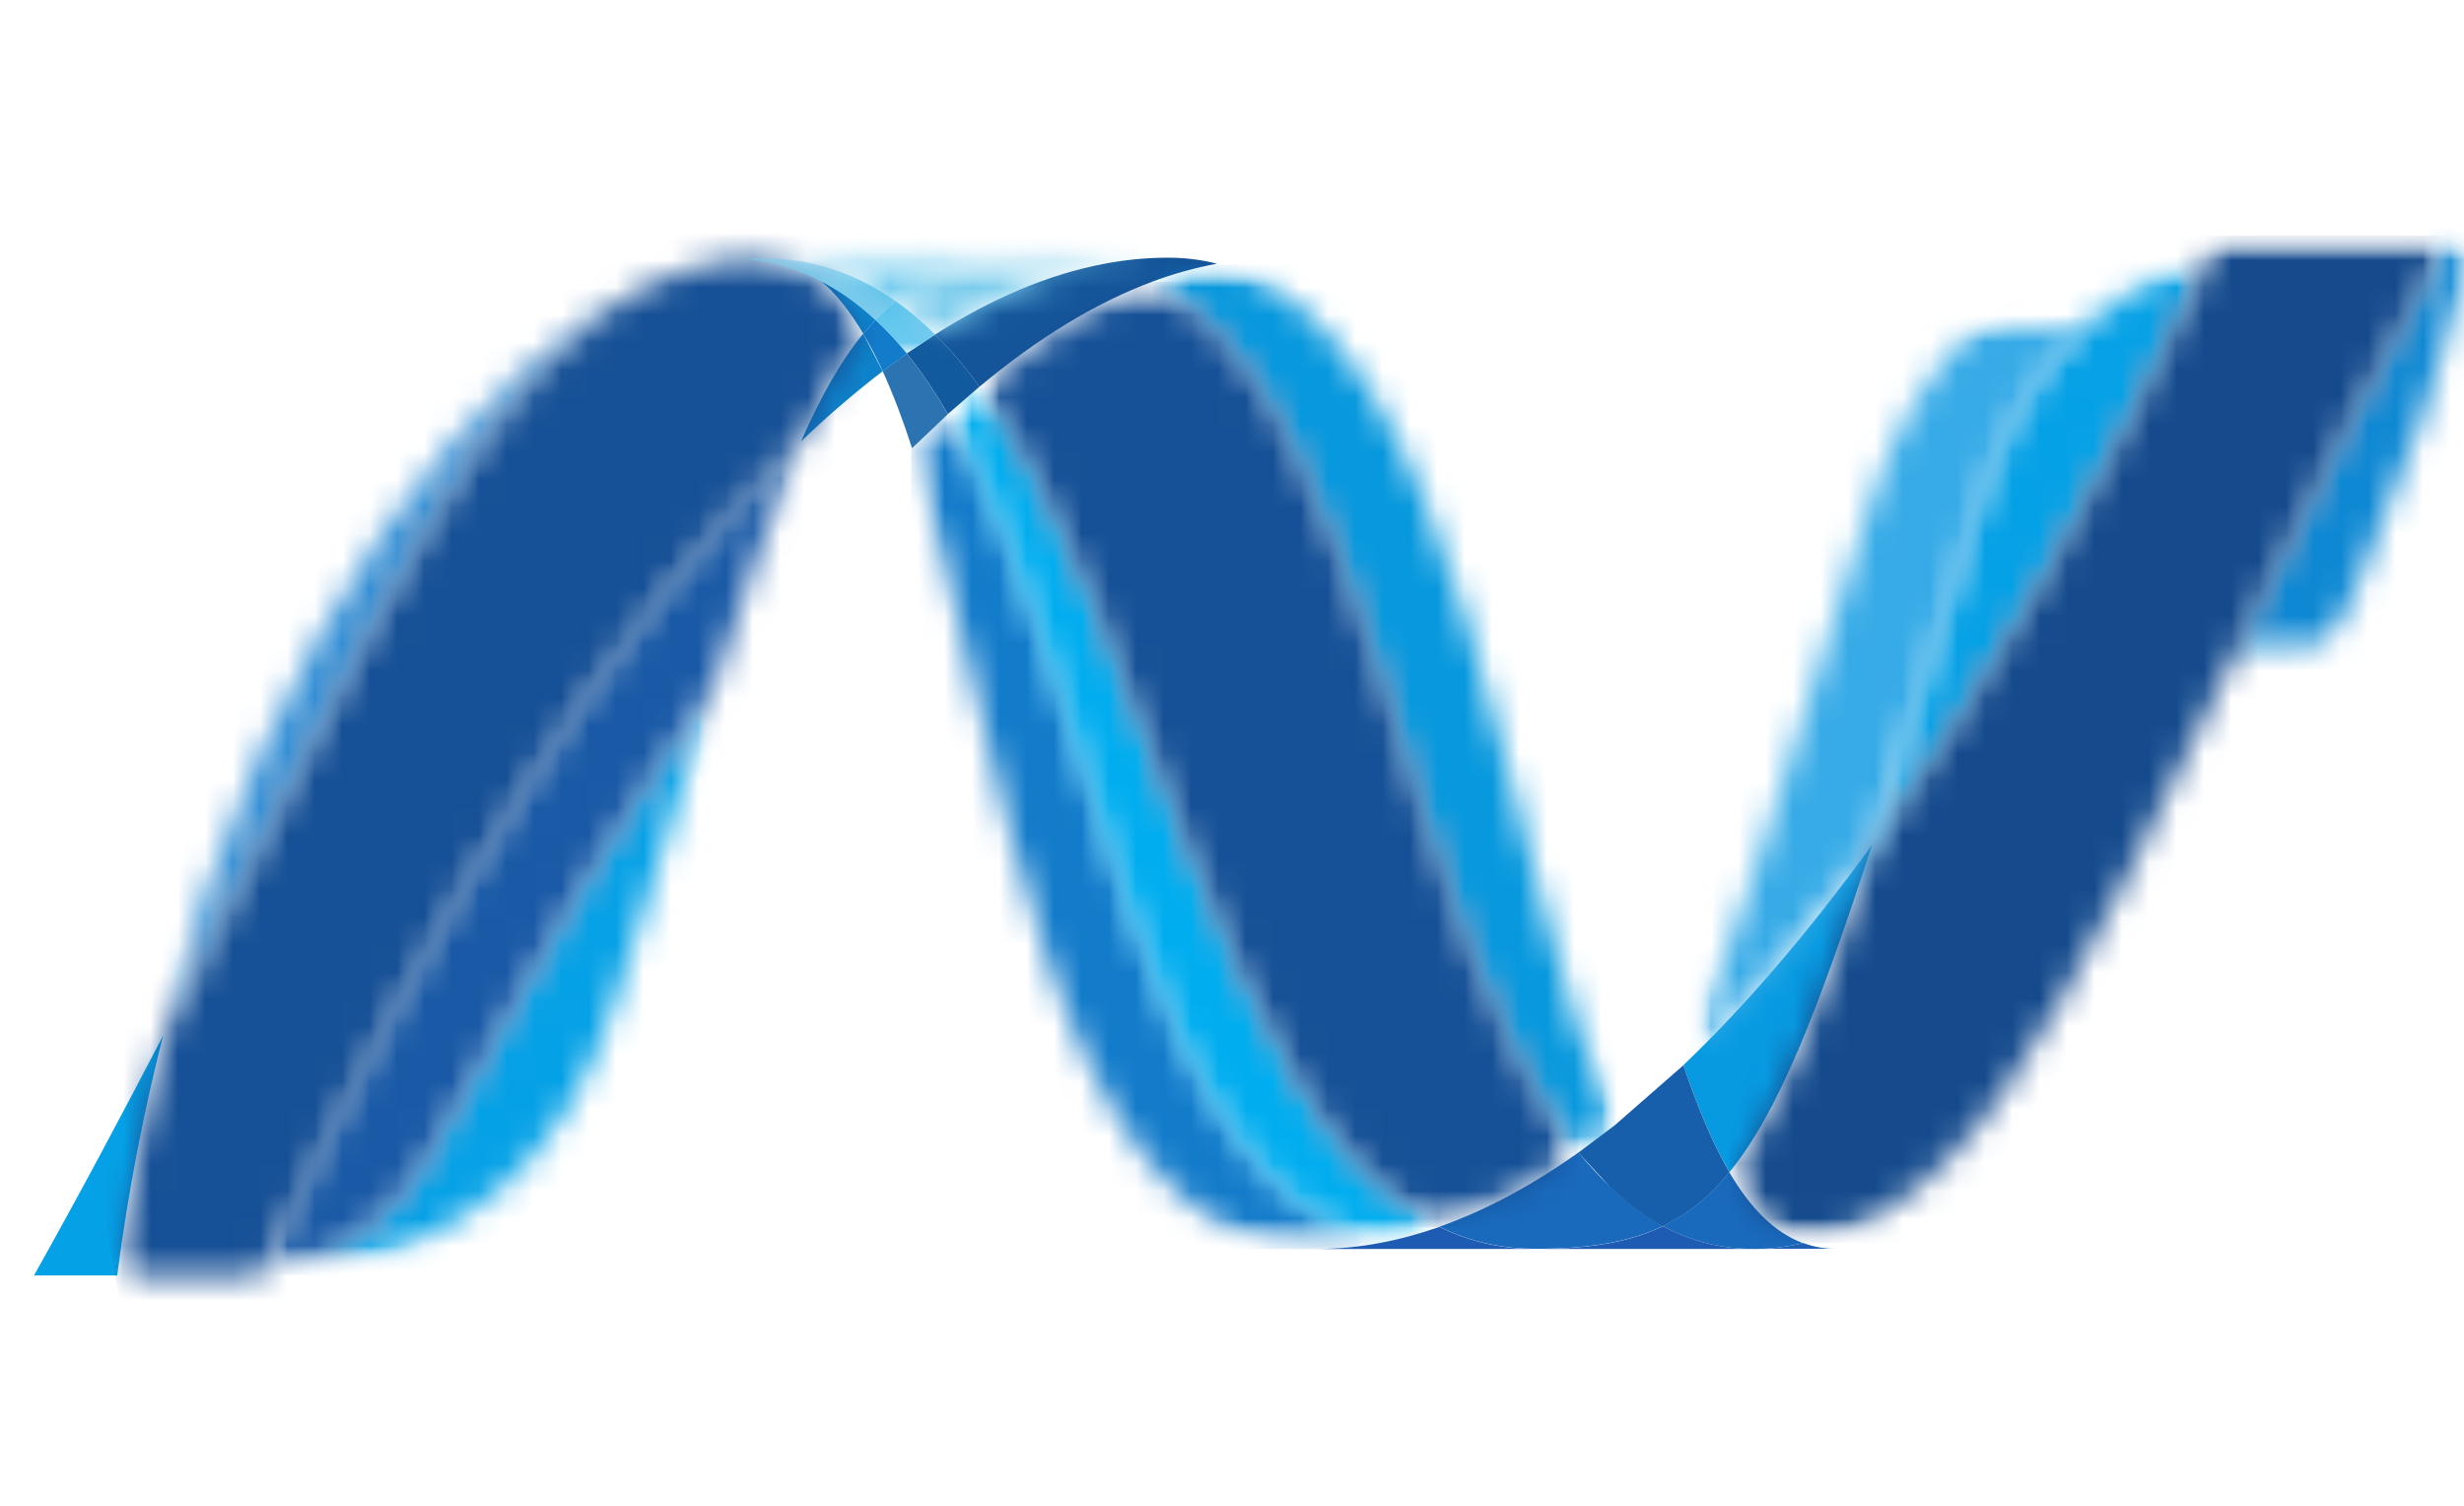 <svg width="90" height="55" viewBox="0 0 90 55" fill="none" xmlns="http://www.w3.org/2000/svg">
<g clip-path="url(#clip0_5375_2783)">
<g clip-path="url(#clip1_5375_2783)">
<mask id="mask0_5375_2783" style="mask-type:luminance" maskUnits="userSpaceOnUse" x="33" y="15" width="18" height="31">
<path d="M33.319 16.364C36.754 26.872 38.057 45.619 48.106 45.619C48.87 45.619 49.643 45.544 50.42 45.397C41.285 43.267 40.201 24.724 34.627 15.122C34.182 15.527 33.746 15.941 33.318 16.364" fill="white"/>
</mask>
<g mask="url(#mask0_5375_2783)">
<mask id="mask1_5375_2783" style="mask-type:luminance" maskUnits="userSpaceOnUse" x="33" y="15" width="18" height="31">
<path d="M50.382 45.626H33.281V15.128H50.382V45.626Z" fill="white"/>
</mask>
<g mask="url(#mask1_5375_2783)">
<mask id="mask2_5375_2783" style="mask-type:luminance" maskUnits="userSpaceOnUse" x="33" y="15" width="18" height="31">
<path d="M50.38 15.127V45.625H33.279V15.128L50.38 15.127Z" fill="white"/>
</mask>
<g mask="url(#mask2_5375_2783)">
<path d="M50.38 45.625H33.279V15.128H50.38V45.625Z" fill="url(#paint0_linear_5375_2783)"/>
</g>
</g>
</g>
<mask id="mask3_5375_2783" style="mask-type:luminance" maskUnits="userSpaceOnUse" x="34" y="14" width="19" height="32">
<path d="M34.627 15.122C40.201 24.724 41.284 43.267 50.42 45.397C51.136 45.264 51.857 45.066 52.578 44.813C44.377 40.795 42.111 22.791 35.781 14.122C35.398 14.441 35.007 14.774 34.628 15.121" fill="white"/>
</mask>
<g mask="url(#mask3_5375_2783)">
<mask id="mask4_5375_2783" style="mask-type:luminance" maskUnits="userSpaceOnUse" x="34" y="14" width="19" height="32">
<path d="M52.629 45.438H34.68V14.163H52.629V45.438Z" fill="white"/>
</mask>
<g mask="url(#mask4_5375_2783)">
<mask id="mask5_5375_2783" style="mask-type:luminance" maskUnits="userSpaceOnUse" x="34" y="14" width="19" height="32">
<path d="M52.629 14.163V45.438H34.68V14.163H52.629Z" fill="white"/>
</mask>
<g mask="url(#mask5_5375_2783)">
<path d="M52.629 45.438H34.68V14.163H52.629V45.438Z" fill="url(#paint1_linear_5375_2783)"/>
</g>
</g>
</g>
<path d="M42.655 9.412C41.892 9.412 41.116 9.486 40.34 9.634C38.306 10.018 36.241 10.892 34.158 12.218C34.727 12.78 35.268 13.421 35.777 14.124C37.894 12.361 39.998 11.067 42.095 10.286C42.861 10 43.649 9.781 44.452 9.631C43.864 9.483 43.261 9.41 42.654 9.412" fill="#14559A"/>
<path d="M58.796 43.333C58.401 42.955 58.025 42.543 57.656 42.095C55.955 43.3 54.258 44.215 52.572 44.808C53.171 45.102 53.8 45.318 54.467 45.454C54.983 45.561 55.515 45.614 56.086 45.614C57.976 45.614 59.471 45.389 60.744 44.78C60.043 44.401 59.4 43.91 58.8 43.329" fill="#1969BC"/>
<mask id="mask6_5375_2783" style="mask-type:luminance" maskUnits="userSpaceOnUse" x="42" y="9" width="17" height="34">
<path d="M42.094 10.287C50.349 14.604 51.066 34.159 57.655 42.099C58.095 41.788 58.533 41.459 58.965 41.111C54.842 31.976 53.662 11.919 44.446 9.63C43.659 9.777 42.874 9.987 42.088 10.287" fill="white"/>
</mask>
<g mask="url(#mask6_5375_2783)">
<mask id="mask7_5375_2783" style="mask-type:luminance" maskUnits="userSpaceOnUse" x="42" y="9" width="18" height="34">
<path d="M59.016 42.14H42.139V9.669H59.016V42.14Z" fill="white"/>
</mask>
<g mask="url(#mask7_5375_2783)">
<mask id="mask8_5375_2783" style="mask-type:luminance" maskUnits="userSpaceOnUse" x="42" y="9" width="18" height="34">
<path d="M59.014 9.669V42.14H42.137V9.669H59.014Z" fill="white"/>
</mask>
<g mask="url(#mask8_5375_2783)">
<path d="M59.014 42.14H42.137V9.669H59.014V42.14Z" fill="url(#paint2_linear_5375_2783)"/>
</g>
</g>
</g>
<mask id="mask9_5375_2783" style="mask-type:luminance" maskUnits="userSpaceOnUse" x="35" y="10" width="23" height="35">
<path d="M35.777 14.123C42.108 22.791 44.374 40.802 52.574 44.814C54.259 44.22 55.955 43.306 57.657 42.1C51.068 34.159 50.351 14.605 42.096 10.288C39.999 11.067 37.895 12.365 35.783 14.123" fill="white"/>
</mask>
<g mask="url(#mask9_5375_2783)">
<mask id="mask10_5375_2783" style="mask-type:luminance" maskUnits="userSpaceOnUse" x="35" y="10" width="23" height="35">
<path d="M57.649 44.823H35.77V10.295H57.649V44.823Z" fill="white"/>
</mask>
<g mask="url(#mask10_5375_2783)">
<mask id="mask11_5375_2783" style="mask-type:luminance" maskUnits="userSpaceOnUse" x="35" y="10" width="23" height="35">
<path d="M57.653 10.296V44.824H35.773V10.296H57.653Z" fill="white"/>
</mask>
<g mask="url(#mask11_5375_2783)">
<path d="M57.653 44.824H35.773V10.296H57.653V44.824Z" fill="url(#paint3_linear_5375_2783)"/>
</g>
</g>
</g>
<path d="M33.119 12.911L32.24 13.558C32.625 14.398 32.981 15.342 33.314 16.369L34.624 15.127C34.156 14.323 33.66 13.58 33.119 12.916" fill="#2B74B1"/>
<path d="M34.159 12.218L33.119 12.911C33.658 13.575 34.156 14.319 34.625 15.121L35.778 14.122C35.268 13.421 34.728 12.778 34.159 12.216" fill="#125A9E"/>
<path d="M29.267 16.112C30.259 15.165 31.253 14.314 32.242 13.559L31.527 12.19C30.729 13.159 30 14.437 29.262 16.113" fill="#0D82CA"/>
<path d="M29.985 10.264C30.557 10.743 31.067 11.401 31.533 12.189L31.983 11.684C31.336 11.079 30.635 10.582 29.873 10.207L29.967 10.252C29.972 10.258 29.978 10.262 29.984 10.264" fill="#0D82CA"/>
<mask id="mask12_5375_2783" style="mask-type:luminance" maskUnits="userSpaceOnUse" x="5" y="10" width="20" height="28">
<path d="M5.959 37.822C13.921 22.48 17.694 12.769 24.351 10.142C17.487 12.829 9.761 22.963 5.959 37.822Z" fill="white"/>
</mask>
<g mask="url(#mask12_5375_2783)">
<mask id="mask13_5375_2783" style="mask-type:luminance" maskUnits="userSpaceOnUse" x="5" y="10" width="20" height="28">
<path d="M5.943 10.161H24.336V37.843H5.943V10.162V10.161Z" fill="white"/>
</mask>
<g mask="url(#mask13_5375_2783)">
<mask id="mask14_5375_2783" style="mask-type:luminance" maskUnits="userSpaceOnUse" x="5" y="10" width="20" height="28">
<path d="M5.945 37.842V10.162H24.338V37.842H5.945Z" fill="white"/>
</mask>
<g mask="url(#mask14_5375_2783)">
<path d="M5.945 10.162H24.338V37.843H5.945V10.162V10.162Z" fill="url(#paint4_linear_5375_2783)"/>
</g>
</g>
</g>
<path d="M31.982 11.684L31.531 12.189C31.781 12.607 32.014 13.063 32.246 13.558L33.124 12.911C32.764 12.466 32.384 12.054 31.982 11.684Z" fill="#127BCA"/>
<mask id="mask15_5375_2783" style="mask-type:luminance" maskUnits="userSpaceOnUse" x="-8" y="12" width="41" height="49">
<mask id="mask16_5375_2783" style="mask-type:luminance" maskUnits="userSpaceOnUse" x="-28" y="-5" width="82" height="83">
<path d="M-27.734 -4.525H53.034V77.298H-27.734V-4.525Z" fill="white"/>
</mask>
<g mask="url(#mask16_5375_2783)">
<mask id="mask17_5375_2783" style="mask-type:luminance" maskUnits="userSpaceOnUse" x="-29" y="-6" width="83" height="84">
<path d="M-28.334 -5.121H53.625V77.894H-28.334V-5.121Z" fill="white"/>
</mask>
<g mask="url(#mask17_5375_2783)">
<mask id="mask18_5375_2783" style="mask-type:luminance" maskUnits="userSpaceOnUse" x="-8" y="12" width="41" height="49">
<path d="M-7.531 60.047H32.784V12.567H-7.531V60.047Z" fill="white"/>
</mask>
<g mask="url(#mask18_5375_2783)">
<mask id="mask19_5375_2783" style="mask-type:luminance" maskUnits="userSpaceOnUse" x="-28" y="-5" width="82" height="83">
<path d="M-27.732 -4.525H53.036V77.298H-27.732V-4.525Z" fill="white"/>
</mask>
<g mask="url(#mask19_5375_2783)">
<mask id="mask20_5375_2783" style="mask-type:luminance" maskUnits="userSpaceOnUse" x="-8" y="12" width="41" height="49">
<path d="M-7.531 60.047H32.784V12.567H-7.531V60.047Z" fill="white"/>
</mask>
<g mask="url(#mask20_5375_2783)">
<mask id="mask21_5375_2783" style="mask-type:luminance" maskUnits="userSpaceOnUse" x="-8" y="12" width="41" height="49">
<path d="M-7.521 49.247L11.777 60.042L32.798 23.358L13.502 12.56L-7.516 49.247L-7.521 49.247Z" fill="white"/>
</mask>
<g mask="url(#mask21_5375_2783)">
<mask id="mask22_5375_2783" style="mask-type:luminance" maskUnits="userSpaceOnUse" x="-28" y="-5" width="82" height="83">
<path d="M53.036 23.96L23.204 77.304L-27.732 48.818L2.099 -4.525L53.036 23.96Z" fill="white"/>
</mask>
<g mask="url(#mask22_5375_2783)">
<mask id="mask23_5375_2783" style="mask-type:luminance" maskUnits="userSpaceOnUse" x="-28" y="-5" width="82" height="83">
<path d="M53.036 23.961L23.205 77.304L-27.732 48.818L2.099 -4.525L53.036 23.961Z" fill="white"/>
</mask>
<g mask="url(#mask23_5375_2783)">
<path d="M53.036 23.961L23.204 77.304L-27.732 48.818L2.099 -4.525L53.036 23.961Z" fill="url(#paint5_linear_5375_2783)"/>
</g>
</g>
</g>
</g>
</g>
</g>
</g>
</g>
</mask>
<g mask="url(#mask15_5375_2783)">
<mask id="mask24_5375_2783" style="mask-type:luminance" maskUnits="userSpaceOnUse" x="8" y="25" width="19" height="22">
<path d="M8.938 25.152H26.042V46.567H8.938V25.146V25.152Z" fill="white"/>
</mask>
<g mask="url(#mask24_5375_2783)">
<mask id="mask25_5375_2783" style="mask-type:luminance" maskUnits="userSpaceOnUse" x="8" y="25" width="19" height="22">
<path d="M8.945 46.567H26.037V25.146H8.945V46.567Z" fill="white"/>
</mask>
<g mask="url(#mask25_5375_2783)">
<mask id="mask26_5375_2783" style="mask-type:luminance" maskUnits="userSpaceOnUse" x="8" y="25" width="19" height="22">
<path d="M9.573 46.518L9.429 46.535C9.417 46.537 9.41 46.537 9.401 46.539L9.279 46.551C9.273 46.551 9.265 46.553 9.259 46.553L8.965 46.574H8.936C16.994 46.347 20.678 42.313 22.504 36.462L26.036 25.147C22.66 29.897 19.27 35.559 15.86 41.905C14.217 44.963 11.715 46.24 9.573 46.512" fill="white"/>
</mask>
<g mask="url(#mask26_5375_2783)">
<mask id="mask27_5375_2783" style="mask-type:luminance" maskUnits="userSpaceOnUse" x="8" y="25" width="19" height="22">
<path d="M8.943 25.154H26.043V46.574H8.943V25.154Z" fill="white"/>
</mask>
<g mask="url(#mask27_5375_2783)">
<mask id="mask28_5375_2783" style="mask-type:luminance" maskUnits="userSpaceOnUse" x="8" y="25" width="19" height="22">
<path d="M8.941 46.575V25.154H26.041V46.575H8.941Z" fill="white"/>
</mask>
<g mask="url(#mask28_5375_2783)">
<path d="M8.941 25.154H26.041V46.574H8.941V25.154Z" fill="url(#paint6_linear_5375_2783)"/>
</g>
</g>
</g>
</g>
</g>
</g>
<mask id="mask29_5375_2783" style="mask-type:luminance" maskUnits="userSpaceOnUse" x="9" y="16" width="21" height="31">
<path d="M9.574 46.515V46.518C11.717 46.245 14.218 44.97 15.861 41.911C19.27 35.568 22.663 29.903 26.034 25.153C27.262 21.301 28.273 18.354 29.267 16.112C22.546 22.509 15.798 33.147 9.574 46.515Z" fill="white"/>
</mask>
<g mask="url(#mask29_5375_2783)">
<mask id="mask30_5375_2783" style="mask-type:luminance" maskUnits="userSpaceOnUse" x="9" y="16" width="21" height="31">
<path d="M9.621 16.156H29.314V46.562H9.621V16.156Z" fill="white"/>
</mask>
<g mask="url(#mask30_5375_2783)">
<mask id="mask31_5375_2783" style="mask-type:luminance" maskUnits="userSpaceOnUse" x="9" y="16" width="21" height="31">
<path d="M9.623 46.562V16.155H29.316V46.562H9.623Z" fill="white"/>
</mask>
<g mask="url(#mask31_5375_2783)">
<path d="M9.623 16.155H29.316V46.562H9.623V16.155Z" fill="url(#paint7_linear_5375_2783)"/>
</g>
</g>
</g>
<path d="M5.959 37.822C4.529 40.569 2.975 43.495 1.242 46.587L4.28 46.586C4.682 43.515 5.252 40.586 5.959 37.822Z" fill="#05A1E6"/>
<mask id="mask32_5375_2783" style="mask-type:luminance" maskUnits="userSpaceOnUse" x="4" y="9" width="28" height="38">
<path d="M26.933 9.479C26.909 9.483 26.891 9.485 26.873 9.486C26.837 9.494 26.799 9.5 26.761 9.503L26.694 9.51L26.575 9.531C26.556 9.532 26.537 9.536 26.522 9.537L26.263 9.583C26.253 9.585 26.242 9.588 26.234 9.588L26.114 9.612L26.051 9.629L25.929 9.653L25.872 9.667L25.445 9.778C25.433 9.782 25.414 9.786 25.396 9.793C25.354 9.803 25.312 9.818 25.267 9.832L25.209 9.848L25.081 9.887C25.065 9.891 25.051 9.899 25.036 9.899L24.74 10.001L24.597 10.052L24.54 10.076C24.497 10.088 24.453 10.106 24.421 10.121C24.407 10.128 24.39 10.134 24.379 10.142C17.721 12.769 13.949 22.479 5.987 37.821C5.252 40.706 4.691 43.632 4.309 46.585H4.736L8.703 46.579H8.741L8.994 46.573L9.288 46.552C9.294 46.552 9.301 46.55 9.306 46.55C9.347 46.544 9.389 46.541 9.428 46.538C9.439 46.536 9.445 46.536 9.458 46.534C9.501 46.53 9.553 46.524 9.602 46.517V46.514C15.825 33.146 22.574 22.508 29.295 16.111C30.034 14.436 30.762 13.157 31.561 12.19C31.093 11.4 30.583 10.742 30.012 10.262C30.006 10.259 30 10.258 29.995 10.252C29.965 10.239 29.933 10.224 29.901 10.207C29.87 10.19 29.839 10.174 29.807 10.159C29.777 10.147 29.744 10.131 29.716 10.114C29.678 10.102 29.642 10.086 29.608 10.066C29.579 10.057 29.553 10.043 29.525 10.031C29.465 10.008 29.407 9.983 29.348 9.958L29.273 9.928C29.229 9.913 29.185 9.896 29.142 9.876C29.119 9.87 29.096 9.86 29.071 9.853C29.008 9.832 28.948 9.81 28.89 9.79C28.88 9.787 28.876 9.787 28.873 9.784C28.802 9.762 28.734 9.744 28.662 9.725C28.645 9.717 28.632 9.714 28.614 9.709C28.551 9.693 28.495 9.675 28.438 9.659C28.423 9.657 28.408 9.653 28.396 9.65C28.25 9.611 28.102 9.579 27.953 9.553C27.94 9.551 27.922 9.547 27.907 9.543L27.715 9.513C27.703 9.507 27.691 9.507 27.678 9.505L27.45 9.475C27.438 9.473 27.425 9.47 27.41 9.47C27.35 9.461 27.293 9.457 27.236 9.451C27.139 9.458 27.048 9.467 26.956 9.476" fill="white"/>
</mask>
<g mask="url(#mask32_5375_2783)">
<mask id="mask33_5375_2783" style="mask-type:luminance" maskUnits="userSpaceOnUse" x="-3" y="4" width="41" height="48">
<path d="M5.029 51.242L-2.143 10.568L30.637 4.789L37.809 45.462L5.029 51.243V51.242Z" fill="white"/>
</mask>
<g mask="url(#mask33_5375_2783)">
<mask id="mask34_5375_2783" style="mask-type:luminance" maskUnits="userSpaceOnUse" x="-3" y="4" width="41" height="48">
<path d="M5.027 51.242L-2.145 10.569L30.634 4.788L37.806 45.462L5.027 51.242H5.027Z" fill="white"/>
</mask>
<g mask="url(#mask34_5375_2783)">
<path d="M5.027 51.242L-2.145 10.569L30.635 4.789L37.807 45.463L5.027 51.243V51.242Z" fill="url(#paint8_linear_5375_2783)"/>
</g>
</g>
</g>
<mask id="mask35_5375_2783" style="mask-type:luminance" maskUnits="userSpaceOnUse" x="68" y="9" width="13" height="22">
<path d="M72.239 18.58L68.387 30.866C72.591 25.081 76.731 17.806 80.672 9.408C76.075 10.853 73.621 14.158 72.238 18.58" fill="white"/>
</mask>
<g mask="url(#mask35_5375_2783)">
<mask id="mask36_5375_2783" style="mask-type:luminance" maskUnits="userSpaceOnUse" x="68" y="9" width="13" height="22">
<path d="M68.41 9.403H80.696V30.86H68.41V9.403Z" fill="white"/>
</mask>
<g mask="url(#mask36_5375_2783)">
<mask id="mask37_5375_2783" style="mask-type:luminance" maskUnits="userSpaceOnUse" x="68" y="9" width="13" height="22">
<path d="M68.412 30.86V9.402H80.698V30.86H68.412Z" fill="white"/>
</mask>
<g mask="url(#mask37_5375_2783)">
<path d="M68.412 9.402H80.698V30.86H68.412V9.402Z" fill="url(#paint9_linear_5375_2783)"/>
</g>
</g>
</g>
<mask id="mask38_5375_2783" style="mask-type:luminance" maskUnits="userSpaceOnUse" x="57" y="5" width="54" height="19">
<mask id="mask39_5375_2783" style="mask-type:luminance" maskUnits="userSpaceOnUse" x="57" y="5" width="54" height="19">
<path d="M57.324 5.343H110.62V23.922H57.324V5.343Z" fill="white"/>
</mask>
<g mask="url(#mask39_5375_2783)">
<mask id="mask40_5375_2783" style="mask-type:luminance" maskUnits="userSpaceOnUse" x="56" y="4" width="56" height="21">
<path d="M56.748 4.748H111.22V24.504H56.748V4.747V4.748Z" fill="white"/>
</mask>
<g mask="url(#mask40_5375_2783)">
<mask id="mask41_5375_2783" style="mask-type:luminance" maskUnits="userSpaceOnUse" x="57" y="5" width="54" height="19">
<path d="M57.322 23.922H110.609V5.356H57.322V23.922Z" fill="white"/>
</mask>
<g mask="url(#mask41_5375_2783)">
<mask id="mask42_5375_2783" style="mask-type:luminance" maskUnits="userSpaceOnUse" x="57" y="5" width="54" height="19">
<path d="M57.318 5.343H110.614V23.922H57.318V5.343Z" fill="white"/>
</mask>
<g mask="url(#mask42_5375_2783)">
<mask id="mask43_5375_2783" style="mask-type:luminance" maskUnits="userSpaceOnUse" x="57" y="5" width="54" height="19">
<path d="M57.316 23.922H110.603V5.356H57.316V23.922Z" fill="white"/>
</mask>
<g mask="url(#mask43_5375_2783)">
<mask id="mask44_5375_2783" style="mask-type:luminance" maskUnits="userSpaceOnUse" x="57" y="5" width="54" height="19">
<path d="M57.312 5.356H110.594V23.922H57.312V5.356Z" fill="white"/>
</mask>
<g mask="url(#mask44_5375_2783)">
<mask id="mask45_5375_2783" style="mask-type:luminance" maskUnits="userSpaceOnUse" x="57" y="5" width="54" height="19">
<path d="M110.613 23.909H57.332V5.343H110.613V23.909Z" fill="white"/>
</mask>
<g mask="url(#mask45_5375_2783)">
<mask id="mask46_5375_2783" style="mask-type:luminance" maskUnits="userSpaceOnUse" x="57" y="5" width="54" height="19">
<path d="M110.617 5.344V23.909H57.336V5.343H110.617V5.344Z" fill="white"/>
</mask>
<g mask="url(#mask46_5375_2783)">
<path d="M110.617 23.909H57.336V5.343H110.617V23.909Z" fill="url(#paint10_linear_5375_2783)"/>
</g>
</g>
</g>
</g>
</g>
</g>
</g>
</g>
</mask>
<g mask="url(#mask38_5375_2783)">
<mask id="mask47_5375_2783" style="mask-type:luminance" maskUnits="userSpaceOnUse" x="61" y="4" width="36" height="45">
<path d="M61.678 4.693H96.634V48.54H61.678V4.693Z" fill="white"/>
</mask>
<g mask="url(#mask47_5375_2783)">
<mask id="mask48_5375_2783" style="mask-type:luminance" maskUnits="userSpaceOnUse" x="67" y="8" width="24" height="37">
<path d="M67.863 44.728H90.467V8.611H67.863V44.728Z" fill="white"/>
</mask>
<g mask="url(#mask48_5375_2783)">
<mask id="mask49_5375_2783" style="mask-type:luminance" maskUnits="userSpaceOnUse" x="67" y="8" width="24" height="37">
<path d="M68.508 44.421L67.867 44.728C76.044 41.081 85.797 26.617 90.467 8.611H89.514C78.787 27.775 75.336 40.602 68.503 44.421" fill="white"/>
</mask>
<g mask="url(#mask49_5375_2783)">
<mask id="mask50_5375_2783" style="mask-type:luminance" maskUnits="userSpaceOnUse" x="61" y="4" width="36" height="45">
<path d="M96.621 9.646L89.763 48.533L61.67 43.58L68.528 4.693L96.621 9.646Z" fill="white"/>
</mask>
<g mask="url(#mask50_5375_2783)">
<mask id="mask51_5375_2783" style="mask-type:luminance" maskUnits="userSpaceOnUse" x="61" y="4" width="36" height="45">
<path d="M96.617 9.646L89.759 48.534L61.666 43.58L68.524 4.693L96.617 9.646Z" fill="white"/>
</mask>
<g mask="url(#mask51_5375_2783)">
<path d="M96.617 9.646L89.759 48.534L61.666 43.58L68.524 4.693L96.617 9.646Z" fill="url(#paint11_linear_5375_2783)"/>
</g>
</g>
</g>
</g>
</g>
</g>
<path d="M63.171 42.812C64.95 40.64 66.4 36.949 68.376 30.866C66.095 34.001 63.803 36.694 61.5 38.892C61.497 38.899 61.497 38.904 61.492 38.912C61.994 40.413 62.544 41.741 63.171 42.812Z" fill="#079AE1"/>
<path d="M63.171 42.812C62.566 43.552 61.925 44.113 61.21 44.53L60.736 44.785C61.51 45.204 62.356 45.471 63.23 45.571H63.236L63.644 45.607H63.67L63.86 45.617H63.887L64.088 45.62L64.305 45.617L64.372 45.612L64.524 45.607L64.6 45.598L64.743 45.588C64.75 45.588 64.754 45.588 64.759 45.584C64.778 45.584 64.796 45.581 64.814 45.581L64.974 45.564C64.978 45.564 64.981 45.562 64.988 45.562C65.002 45.559 65.02 45.556 65.035 45.555L65.207 45.53C65.224 45.53 65.239 45.525 65.257 45.523L65.45 45.491H65.46C65.465 45.488 65.473 45.488 65.477 45.486L65.86 45.406C64.805 45.024 63.922 44.107 63.161 42.811" fill="#1969BC"/>
<path d="M48.102 45.619C48.878 45.618 49.653 45.544 50.416 45.397C51.133 45.264 51.853 45.066 52.574 44.814C53.175 45.109 53.812 45.326 54.468 45.461C54.985 45.566 55.516 45.62 56.088 45.62H48.102V45.619Z" fill="#1E5CB3"/>
<path d="M56.084 45.619C57.974 45.619 59.47 45.397 60.741 44.786C61.515 45.205 62.361 45.472 63.235 45.572H63.241L63.649 45.608H63.675L63.865 45.617H63.892L64.093 45.62H56.078L56.084 45.619Z" fill="#1E5CB3"/>
<path d="M64.099 45.619L64.316 45.617L64.382 45.612L64.535 45.607L64.61 45.597L64.753 45.588C64.76 45.588 64.763 45.588 64.769 45.585C64.788 45.585 64.806 45.58 64.826 45.58L64.984 45.564C64.989 45.564 64.991 45.562 64.998 45.562C65.012 45.558 65.03 45.556 65.046 45.554L65.217 45.529C65.234 45.529 65.251 45.526 65.268 45.522L65.459 45.49H65.469C65.476 45.487 65.483 45.487 65.488 45.486L65.871 45.404C66.245 45.542 66.641 45.612 67.04 45.609L64.094 45.617L64.099 45.619Z" fill="#1D60B5"/>
<path d="M61.498 38.912C61.498 38.909 61.495 38.905 61.495 38.902L58.97 41.111L57.652 42.1L58.793 43.339C59.393 43.92 60.032 44.411 60.737 44.79L61.211 44.535C61.925 44.118 62.566 43.557 63.171 42.818C62.545 41.746 61.994 40.419 61.492 38.918" fill="#175FAB"/>
<mask id="mask52_5375_2783" style="mask-type:luminance" maskUnits="userSpaceOnUse" x="63" y="8" width="27" height="38">
<path d="M86.536 8.611H82.559C82.425 8.611 82.294 8.614 82.163 8.616L81.789 8.62H81.78L81.025 8.656L80.668 9.407C76.726 17.805 72.586 25.081 68.382 30.866C66.405 36.948 64.956 40.64 63.178 42.812C63.939 44.108 64.821 45.02 65.875 45.408C65.906 45.398 65.93 45.394 65.957 45.388C65.963 45.384 65.969 45.384 65.975 45.384C65.993 45.381 66.012 45.373 66.031 45.372C66.075 45.362 66.121 45.353 66.162 45.338L66.242 45.317C66.281 45.306 66.323 45.296 66.36 45.287C66.384 45.276 66.408 45.271 66.434 45.265C66.495 45.245 66.55 45.232 66.609 45.213C66.635 45.201 66.665 45.192 66.696 45.185C66.729 45.173 66.763 45.163 66.793 45.149C66.829 45.138 66.863 45.131 66.894 45.117C66.922 45.11 66.951 45.098 66.978 45.086C67.046 45.062 67.114 45.041 67.184 45.014C67.202 45.008 67.22 44.998 67.24 44.994C67.281 44.976 67.325 44.964 67.359 44.944C67.376 44.938 67.393 44.93 67.418 44.924C67.567 44.864 67.714 44.802 67.86 44.736C67.862 44.736 67.869 44.733 67.874 44.73C68.087 44.636 68.3 44.533 68.513 44.424C75.348 40.605 78.799 27.778 89.526 8.614H86.53L86.536 8.611Z" fill="white"/>
</mask>
<g mask="url(#mask52_5375_2783)">
<mask id="mask53_5375_2783" style="mask-type:luminance" maskUnits="userSpaceOnUse" x="63" y="8" width="27" height="38">
<path d="M89.512 45.411H63.16V8.609H89.512V45.411Z" fill="white"/>
</mask>
<g mask="url(#mask53_5375_2783)">
<mask id="mask54_5375_2783" style="mask-type:luminance" maskUnits="userSpaceOnUse" x="63" y="8" width="27" height="38">
<path d="M89.514 8.615V45.418H63.162V8.615H89.514Z" fill="white"/>
</mask>
<g mask="url(#mask54_5375_2783)">
<path d="M89.514 45.412H63.162V8.609H89.514V45.412Z" fill="url(#paint12_linear_5375_2783)"/>
</g>
</g>
</g>
<mask id="mask55_5375_2783" style="mask-type:luminance" maskUnits="userSpaceOnUse" x="19" y="7" width="24" height="7">
<mask id="mask56_5375_2783" style="mask-type:luminance" maskUnits="userSpaceOnUse" x="19" y="7" width="24" height="7">
<path d="M19.469 7.925H42.09V13.142H19.469V7.925Z" fill="white"/>
</mask>
<g mask="url(#mask56_5375_2783)">
<mask id="mask57_5375_2783" style="mask-type:luminance" maskUnits="userSpaceOnUse" x="18" y="7" width="25" height="7">
<path d="M18.877 7.335H42.683V13.738H18.877V7.335Z" fill="white"/>
</mask>
<g mask="url(#mask57_5375_2783)">
<mask id="mask58_5375_2783" style="mask-type:luminance" maskUnits="userSpaceOnUse" x="19" y="7" width="24" height="7">
<path d="M19.469 13.138H42.086V7.925H19.469V13.138Z" fill="white"/>
</mask>
<g mask="url(#mask58_5375_2783)">
<mask id="mask59_5375_2783" style="mask-type:luminance" maskUnits="userSpaceOnUse" x="19" y="7" width="24" height="7">
<path d="M19.471 7.926H42.092V13.142H19.471V7.926Z" fill="white"/>
</mask>
<g mask="url(#mask59_5375_2783)">
<mask id="mask60_5375_2783" style="mask-type:luminance" maskUnits="userSpaceOnUse" x="19" y="7" width="24" height="7">
<path d="M19.473 13.138H42.09V7.925H19.473V13.138Z" fill="white"/>
</mask>
<g mask="url(#mask60_5375_2783)">
<mask id="mask61_5375_2783" style="mask-type:luminance" maskUnits="userSpaceOnUse" x="19" y="7" width="24" height="7">
<path d="M42.094 13.138H19.479V7.925H42.094V13.138Z" fill="white"/>
</mask>
<g mask="url(#mask61_5375_2783)">
<mask id="mask62_5375_2783" style="mask-type:luminance" maskUnits="userSpaceOnUse" x="19" y="7" width="24" height="7">
<path d="M19.469 7.93H42.084V13.143H19.469V7.93Z" fill="white"/>
</mask>
<g mask="url(#mask62_5375_2783)">
<mask id="mask63_5375_2783" style="mask-type:luminance" maskUnits="userSpaceOnUse" x="19" y="7" width="24" height="7">
<path d="M19.469 13.142V7.93H42.084V13.142H19.469Z" fill="white"/>
</mask>
<g mask="url(#mask63_5375_2783)">
<path d="M19.469 7.93H42.084V13.143H19.469V7.93Z" fill="url(#paint13_linear_5375_2783)"/>
</g>
</g>
</g>
</g>
</g>
</g>
</g>
</g>
</mask>
<g mask="url(#mask55_5375_2783)">
<mask id="mask64_5375_2783" style="mask-type:luminance" maskUnits="userSpaceOnUse" x="25" y="5" width="19" height="11">
<path d="M25.809 5.119H43.722V15.938H25.809V5.119Z" fill="white"/>
</mask>
<g mask="url(#mask64_5375_2783)">
<mask id="mask65_5375_2783" style="mask-type:luminance" maskUnits="userSpaceOnUse" x="26" y="9" width="17" height="4">
<path d="M26.375 12.911H42.66V9.411H26.375V12.911Z" fill="white"/>
</mask>
<g mask="url(#mask65_5375_2783)">
<path d="M27.202 9.453L27.252 9.459C27.294 9.461 27.335 9.465 27.376 9.473C27.391 9.473 27.404 9.476 27.416 9.477L27.644 9.507C27.657 9.51 27.669 9.51 27.681 9.514L27.873 9.546C27.889 9.551 27.905 9.554 27.921 9.555L28.363 9.652L28.403 9.662L28.582 9.712C28.6 9.717 28.613 9.72 28.63 9.727L28.841 9.787C28.843 9.791 28.847 9.791 28.855 9.793L29.034 9.856L29.105 9.88L29.236 9.939C29.26 9.945 29.286 9.955 29.311 9.965L29.486 10.038L29.572 10.075L29.679 10.12C29.709 10.137 29.742 10.152 29.772 10.165L29.866 10.213C30.627 10.587 31.328 11.084 31.976 11.69C32.208 11.445 32.458 11.218 32.723 11.01C31.306 10.005 29.698 9.432 27.845 9.432C27.628 9.431 27.413 9.44 27.197 9.459" fill="#7DCBEC"/>
<path d="M31.981 11.684C32.378 12.054 32.759 12.466 33.113 12.911L34.152 12.217C33.699 11.764 33.219 11.356 32.722 11.004C32.464 11.206 32.215 11.432 31.975 11.684" fill="#5EC5ED"/>
<mask id="mask66_5375_2783" style="mask-type:luminance" maskUnits="userSpaceOnUse" x="26" y="9" width="13" height="3">
<path d="M27.204 9.453L27.851 9.426C29.704 9.426 31.305 9.999 32.73 11.004C34.227 9.825 36.036 9.411 38.549 9.411H26.379C26.659 9.411 26.934 9.427 27.204 9.453Z" fill="white"/>
</mask>
<g mask="url(#mask66_5375_2783)">
<mask id="mask67_5375_2783" style="mask-type:luminance" maskUnits="userSpaceOnUse" x="25" y="5" width="15" height="11">
<path d="M28.157 5.119L39.106 9.66L36.755 15.326L25.807 10.785L28.157 5.119Z" fill="white"/>
</mask>
<g mask="url(#mask67_5375_2783)">
<mask id="mask68_5375_2783" style="mask-type:luminance" maskUnits="userSpaceOnUse" x="25" y="5" width="15" height="11">
<path d="M28.159 5.119L39.108 9.66L36.757 15.327L25.809 10.786L28.159 5.119Z" fill="white"/>
</mask>
<g mask="url(#mask68_5375_2783)">
<path d="M28.159 5.119L39.108 9.659L36.757 15.326L25.809 10.785L28.159 5.119Z" fill="url(#paint14_linear_5375_2783)"/>
</g>
</g>
</g>
<mask id="mask69_5375_2783" style="mask-type:luminance" maskUnits="userSpaceOnUse" x="32" y="9" width="11" height="4">
<path d="M38.548 9.411C36.035 9.411 34.226 9.824 32.728 11.004C33.226 11.356 33.705 11.764 34.159 12.217C36.242 10.892 38.306 10.015 40.34 9.633C41.117 9.486 41.892 9.412 42.656 9.412H38.548V9.411Z" fill="white"/>
</mask>
<g mask="url(#mask69_5375_2783)">
<mask id="mask70_5375_2783" style="mask-type:luminance" maskUnits="userSpaceOnUse" x="31" y="5" width="13" height="11">
<path d="M31.682 9.871L40.972 5.661L43.719 11.721L34.429 15.931L31.682 9.871Z" fill="white"/>
</mask>
<g mask="url(#mask70_5375_2783)">
<mask id="mask71_5375_2783" style="mask-type:luminance" maskUnits="userSpaceOnUse" x="31" y="5" width="13" height="11">
<path d="M31.688 9.871L40.977 5.66L43.725 11.72L34.435 15.932L31.688 9.871Z" fill="white"/>
</mask>
<g mask="url(#mask71_5375_2783)">
<path d="M31.688 9.871L40.977 5.661L43.725 11.722L34.435 15.932L31.688 9.871Z" fill="url(#paint15_linear_5375_2783)"/>
</g>
</g>
</g>
</g>
</g>
</g>
<mask id="mask72_5375_2783" style="mask-type:luminance" maskUnits="userSpaceOnUse" x="45" y="11" width="54" height="30">
<mask id="mask73_5375_2783" style="mask-type:luminance" maskUnits="userSpaceOnUse" x="45" y="11" width="54" height="30">
<path d="M45.057 11.442H98.355V40.701H45.057V11.442Z" fill="white"/>
</mask>
<g mask="url(#mask73_5375_2783)">
<mask id="mask74_5375_2783" style="mask-type:luminance" maskUnits="userSpaceOnUse" x="44" y="10" width="55" height="32">
<path d="M44.477 10.868H98.948V41.297H44.477V10.868Z" fill="white"/>
</mask>
<g mask="url(#mask74_5375_2783)">
<mask id="mask75_5375_2783" style="mask-type:luminance" maskUnits="userSpaceOnUse" x="45" y="11" width="54" height="30">
<path d="M45.053 40.679H98.341V11.442H45.053V40.679Z" fill="white"/>
</mask>
<g mask="url(#mask75_5375_2783)">
<mask id="mask76_5375_2783" style="mask-type:luminance" maskUnits="userSpaceOnUse" x="45" y="11" width="54" height="30">
<path d="M45.051 11.442H98.349V40.701H45.051V11.442Z" fill="white"/>
</mask>
<g mask="url(#mask76_5375_2783)">
<mask id="mask77_5375_2783" style="mask-type:luminance" maskUnits="userSpaceOnUse" x="45" y="11" width="54" height="30">
<path d="M45.049 40.68H98.337V11.442H45.049V40.68Z" fill="white"/>
</mask>
<g mask="url(#mask77_5375_2783)">
<mask id="mask78_5375_2783" style="mask-type:luminance" maskUnits="userSpaceOnUse" x="45" y="11" width="54" height="30">
<path d="M98.333 40.68H45.053V11.443H98.333V40.68Z" fill="white"/>
</mask>
<g mask="url(#mask78_5375_2783)">
<mask id="mask79_5375_2783" style="mask-type:luminance" maskUnits="userSpaceOnUse" x="45" y="11" width="54" height="30">
<path d="M45.065 11.464H98.345V40.702H45.065V11.465V11.464Z" fill="white"/>
</mask>
<g mask="url(#mask79_5375_2783)">
<mask id="mask80_5375_2783" style="mask-type:luminance" maskUnits="userSpaceOnUse" x="45" y="11" width="54" height="30">
<path d="M45.072 40.702V11.465H98.353V40.702H45.072Z" fill="white"/>
</mask>
<g mask="url(#mask80_5375_2783)">
<path d="M45.07 11.465H98.351V40.702H45.07V11.465V11.465Z" fill="url(#paint16_linear_5375_2783)"/>
</g>
</g>
</g>
</g>
</g>
</g>
</g>
</g>
</mask>
<g mask="url(#mask72_5375_2783)">
<mask id="mask81_5375_2783" style="mask-type:luminance" maskUnits="userSpaceOnUse" x="61" y="8" width="21" height="31">
<path d="M61.512 8.648H81.109V38.892H61.512V8.648Z" fill="white"/>
</mask>
<g mask="url(#mask81_5375_2783)">
<mask id="mask82_5375_2783" style="mask-type:luminance" maskUnits="userSpaceOnUse" x="61" y="8" width="21" height="31">
<path d="M61.514 38.892H81.019V8.657H61.514V38.892Z" fill="white"/>
</mask>
<g mask="url(#mask82_5375_2783)">
<mask id="mask83_5375_2783" style="mask-type:luminance" maskUnits="userSpaceOnUse" x="61" y="8" width="21" height="31">
<path d="M68.384 30.869L72.239 18.58C73.621 14.157 76.07 10.852 80.67 9.408L81.024 8.657C73.52 9.105 70.023 12.921 68.259 18.567C65.175 28.428 63.308 34.82 61.51 38.892C63.807 36.696 66.102 34.001 68.384 30.869Z" fill="white"/>
</mask>
<g mask="url(#mask83_5375_2783)">
<mask id="mask84_5375_2783" style="mask-type:luminance" maskUnits="userSpaceOnUse" x="61" y="8" width="21" height="31">
<path d="M81.111 38.883H61.596V8.648H81.111V38.883Z" fill="white"/>
</mask>
<g mask="url(#mask84_5375_2783)">
<mask id="mask85_5375_2783" style="mask-type:luminance" maskUnits="userSpaceOnUse" x="61" y="8" width="21" height="31">
<path d="M81.109 8.648V38.883H61.594V8.648H81.109Z" fill="white"/>
</mask>
<g mask="url(#mask85_5375_2783)">
<path d="M81.109 38.884H61.594V8.648H81.109V38.884Z" fill="url(#paint17_linear_5375_2783)"/>
</g>
</g>
</g>
</g>
</g>
</g>
</g>
</g>
<defs>
<linearGradient id="paint0_linear_5375_2783" x1="3130.66" y1="-12583" x2="3130.66" y2="-10253.7" gradientUnits="userSpaceOnUse">
<stop stop-color="#0994DC"/>
<stop offset="0.11" stop-color="#0994DC"/>
<stop offset="0.35" stop-color="#66CEF5"/>
<stop offset="0.45" stop-color="#66CEF5"/>
<stop offset="0.846" stop-color="#127BCA"/>
<stop offset="1" stop-color="#127BCA"/>
</linearGradient>
<linearGradient id="paint1_linear_5375_2783" x1="3340.63" y1="-12963.6" x2="3340.63" y2="-10514.1" gradientUnits="userSpaceOnUse">
<stop stop-color="#0E76BC"/>
<stop offset="0.176" stop-color="#0E76BC"/>
<stop offset="0.36" stop-color="#36AEE8"/>
<stop offset="0.52" stop-color="#36AEE8"/>
<stop offset="0.846" stop-color="#00ADEF"/>
<stop offset="1" stop-color="#00ADEF"/>
</linearGradient>
<linearGradient id="paint2_linear_5375_2783" x1="3346.85" y1="-13722.3" x2="3346.85" y2="-11081.7" gradientUnits="userSpaceOnUse">
<stop stop-color="#166AB8"/>
<stop offset="0.099" stop-color="#166AB8"/>
<stop offset="0.4" stop-color="#36AEE8"/>
<stop offset="0.516" stop-color="#36AEE8"/>
<stop offset="0.846" stop-color="#0798DD"/>
<stop offset="1" stop-color="#0798DD"/>
</linearGradient>
<linearGradient id="paint3_linear_5375_2783" x1="4177.79" y1="-14578.6" x2="4177.79" y2="-11592.8" gradientUnits="userSpaceOnUse">
<stop stop-color="#124379"/>
<stop offset="0.11" stop-color="#124379"/>
<stop offset="0.39" stop-color="#1487CB"/>
<stop offset="0.52" stop-color="#1487CB"/>
<stop offset="0.78" stop-color="#165197"/>
<stop offset="1" stop-color="#165197"/>
</linearGradient>
<linearGradient id="paint4_linear_5375_2783" x1="2513.08" y1="-9779.32" x2="2513.08" y2="-11500.1" gradientUnits="userSpaceOnUse">
<stop stop-color="#318ED5"/>
<stop offset="0.675" stop-color="#38A7E4"/>
<stop offset="1" stop-color="#38A7E4"/>
</linearGradient>
<linearGradient id="paint5_linear_5375_2783" x1="11794.7" y1="-32155.1" x2="6998.88" y2="-23690.6" gradientUnits="userSpaceOnUse">
<stop stop-color="#231F20"/>
<stop offset="0.129" stop-color="white"/>
<stop offset="0.4" stop-color="white"/>
<stop offset="1" stop-color="white"/>
</linearGradient>
<linearGradient id="paint6_linear_5375_2783" x1="2407.16" y1="-7546.25" x2="2407.16" y2="-8840.59" gradientUnits="userSpaceOnUse">
<stop stop-color="#05A1E6"/>
<stop offset="1" stop-color="#05A1E6"/>
</linearGradient>
<linearGradient id="paint7_linear_5375_2783" x1="2836.73" y1="-10635.6" x2="2836.73" y2="-12188.2" gradientUnits="userSpaceOnUse">
<stop stop-color="#1959A6"/>
<stop offset="0.154" stop-color="#1959A6"/>
<stop offset="0.484" stop-color="#05A1E6"/>
<stop offset="0.5" stop-color="#05A1E6"/>
<stop offset="0.918" stop-color="#7EC5EA"/>
<stop offset="1" stop-color="#7EC5EA"/>
</linearGradient>
<linearGradient id="paint8_linear_5375_2783" x1="5803.29" y1="-16423.5" x2="5281.49" y2="-18968.4" gradientUnits="userSpaceOnUse">
<stop stop-color="#165096"/>
<stop offset="0.104" stop-color="#165096"/>
<stop offset="1" stop-color="#0D82CA"/>
</linearGradient>
<linearGradient id="paint9_linear_5375_2783" x1="2968.55" y1="-8250.97" x2="2968.55" y2="-8871.8" gradientUnits="userSpaceOnUse">
<stop stop-color="#05A1E6"/>
<stop offset="0.649" stop-color="#05A1E6"/>
<stop offset="0.874" stop-color="#0495D6"/>
<stop offset="1" stop-color="#0495D6"/>
</linearGradient>
<linearGradient id="paint10_linear_5375_2783" x1="13479" y1="-7783.45" x2="13479" y2="-7204.64" gradientUnits="userSpaceOnUse">
<stop stop-color="#231F20"/>
<stop offset="1" stop-color="white"/>
</linearGradient>
<linearGradient id="paint11_linear_5375_2783" x1="8785.3" y1="-18261.5" x2="8149.39" y2="-15386.3" gradientUnits="userSpaceOnUse">
<stop stop-color="#38A7E4"/>
<stop offset="0.357" stop-color="#38A7E4"/>
<stop offset="0.962" stop-color="#0E88D3"/>
<stop offset="1" stop-color="#0E88D3"/>
</linearGradient>
<linearGradient id="paint12_linear_5375_2783" x1="6362.83" y1="-15235.6" x2="6362.83" y2="-12912.6" gradientUnits="userSpaceOnUse">
<stop stop-color="#168CD4"/>
<stop offset="0.5" stop-color="#1C87CC"/>
<stop offset="1" stop-color="#154B8D"/>
</linearGradient>
<linearGradient id="paint13_linear_5375_2783" x1="3695.69" y1="-2110.59" x2="3695.69" y2="-2156.21" gradientUnits="userSpaceOnUse">
<stop stop-color="white"/>
<stop offset="0.363" stop-color="white"/>
<stop offset="1" stop-color="#918F90"/>
</linearGradient>
<linearGradient id="paint14_linear_5375_2783" x1="2134.54" y1="-4236.2" x2="2309.94" y2="-4141.41" gradientUnits="userSpaceOnUse">
<stop stop-color="#97D6EE"/>
<stop offset="0.703" stop-color="#55C1EA"/>
<stop offset="1" stop-color="#55C1EA"/>
</linearGradient>
<linearGradient id="paint15_linear_5375_2783" x1="2041.94" y1="-4187.98" x2="2171.89" y2="-4257.02" gradientUnits="userSpaceOnUse">
<stop stop-color="#7ACCEC"/>
<stop offset="0.335" stop-color="#7ACCEC"/>
<stop offset="0.841" stop-color="#3FB7ED"/>
<stop offset="1" stop-color="#3FB7ED"/>
</linearGradient>
<linearGradient id="paint16_linear_5375_2783" x1="12369.6" y1="-10518.4" x2="12369.6" y2="-11953.8" gradientUnits="userSpaceOnUse">
<stop stop-color="#231F20"/>
<stop offset="1" stop-color="white"/>
</linearGradient>
<linearGradient id="paint17_linear_5375_2783" x1="4563.47" y1="-12410.4" x2="4563.47" y2="-10543.7" gradientUnits="userSpaceOnUse">
<stop stop-color="#1DA7E7"/>
<stop offset="1" stop-color="#37ABE7"/>
</linearGradient>
<clipPath id="clip0_5375_2783">
<rect width="90" height="55" fill="white"/>
</clipPath>
<clipPath id="clip1_5375_2783">
<rect width="90.778" height="43" fill="white" transform="translate(0 6)"/>
</clipPath>
</defs>
</svg>
